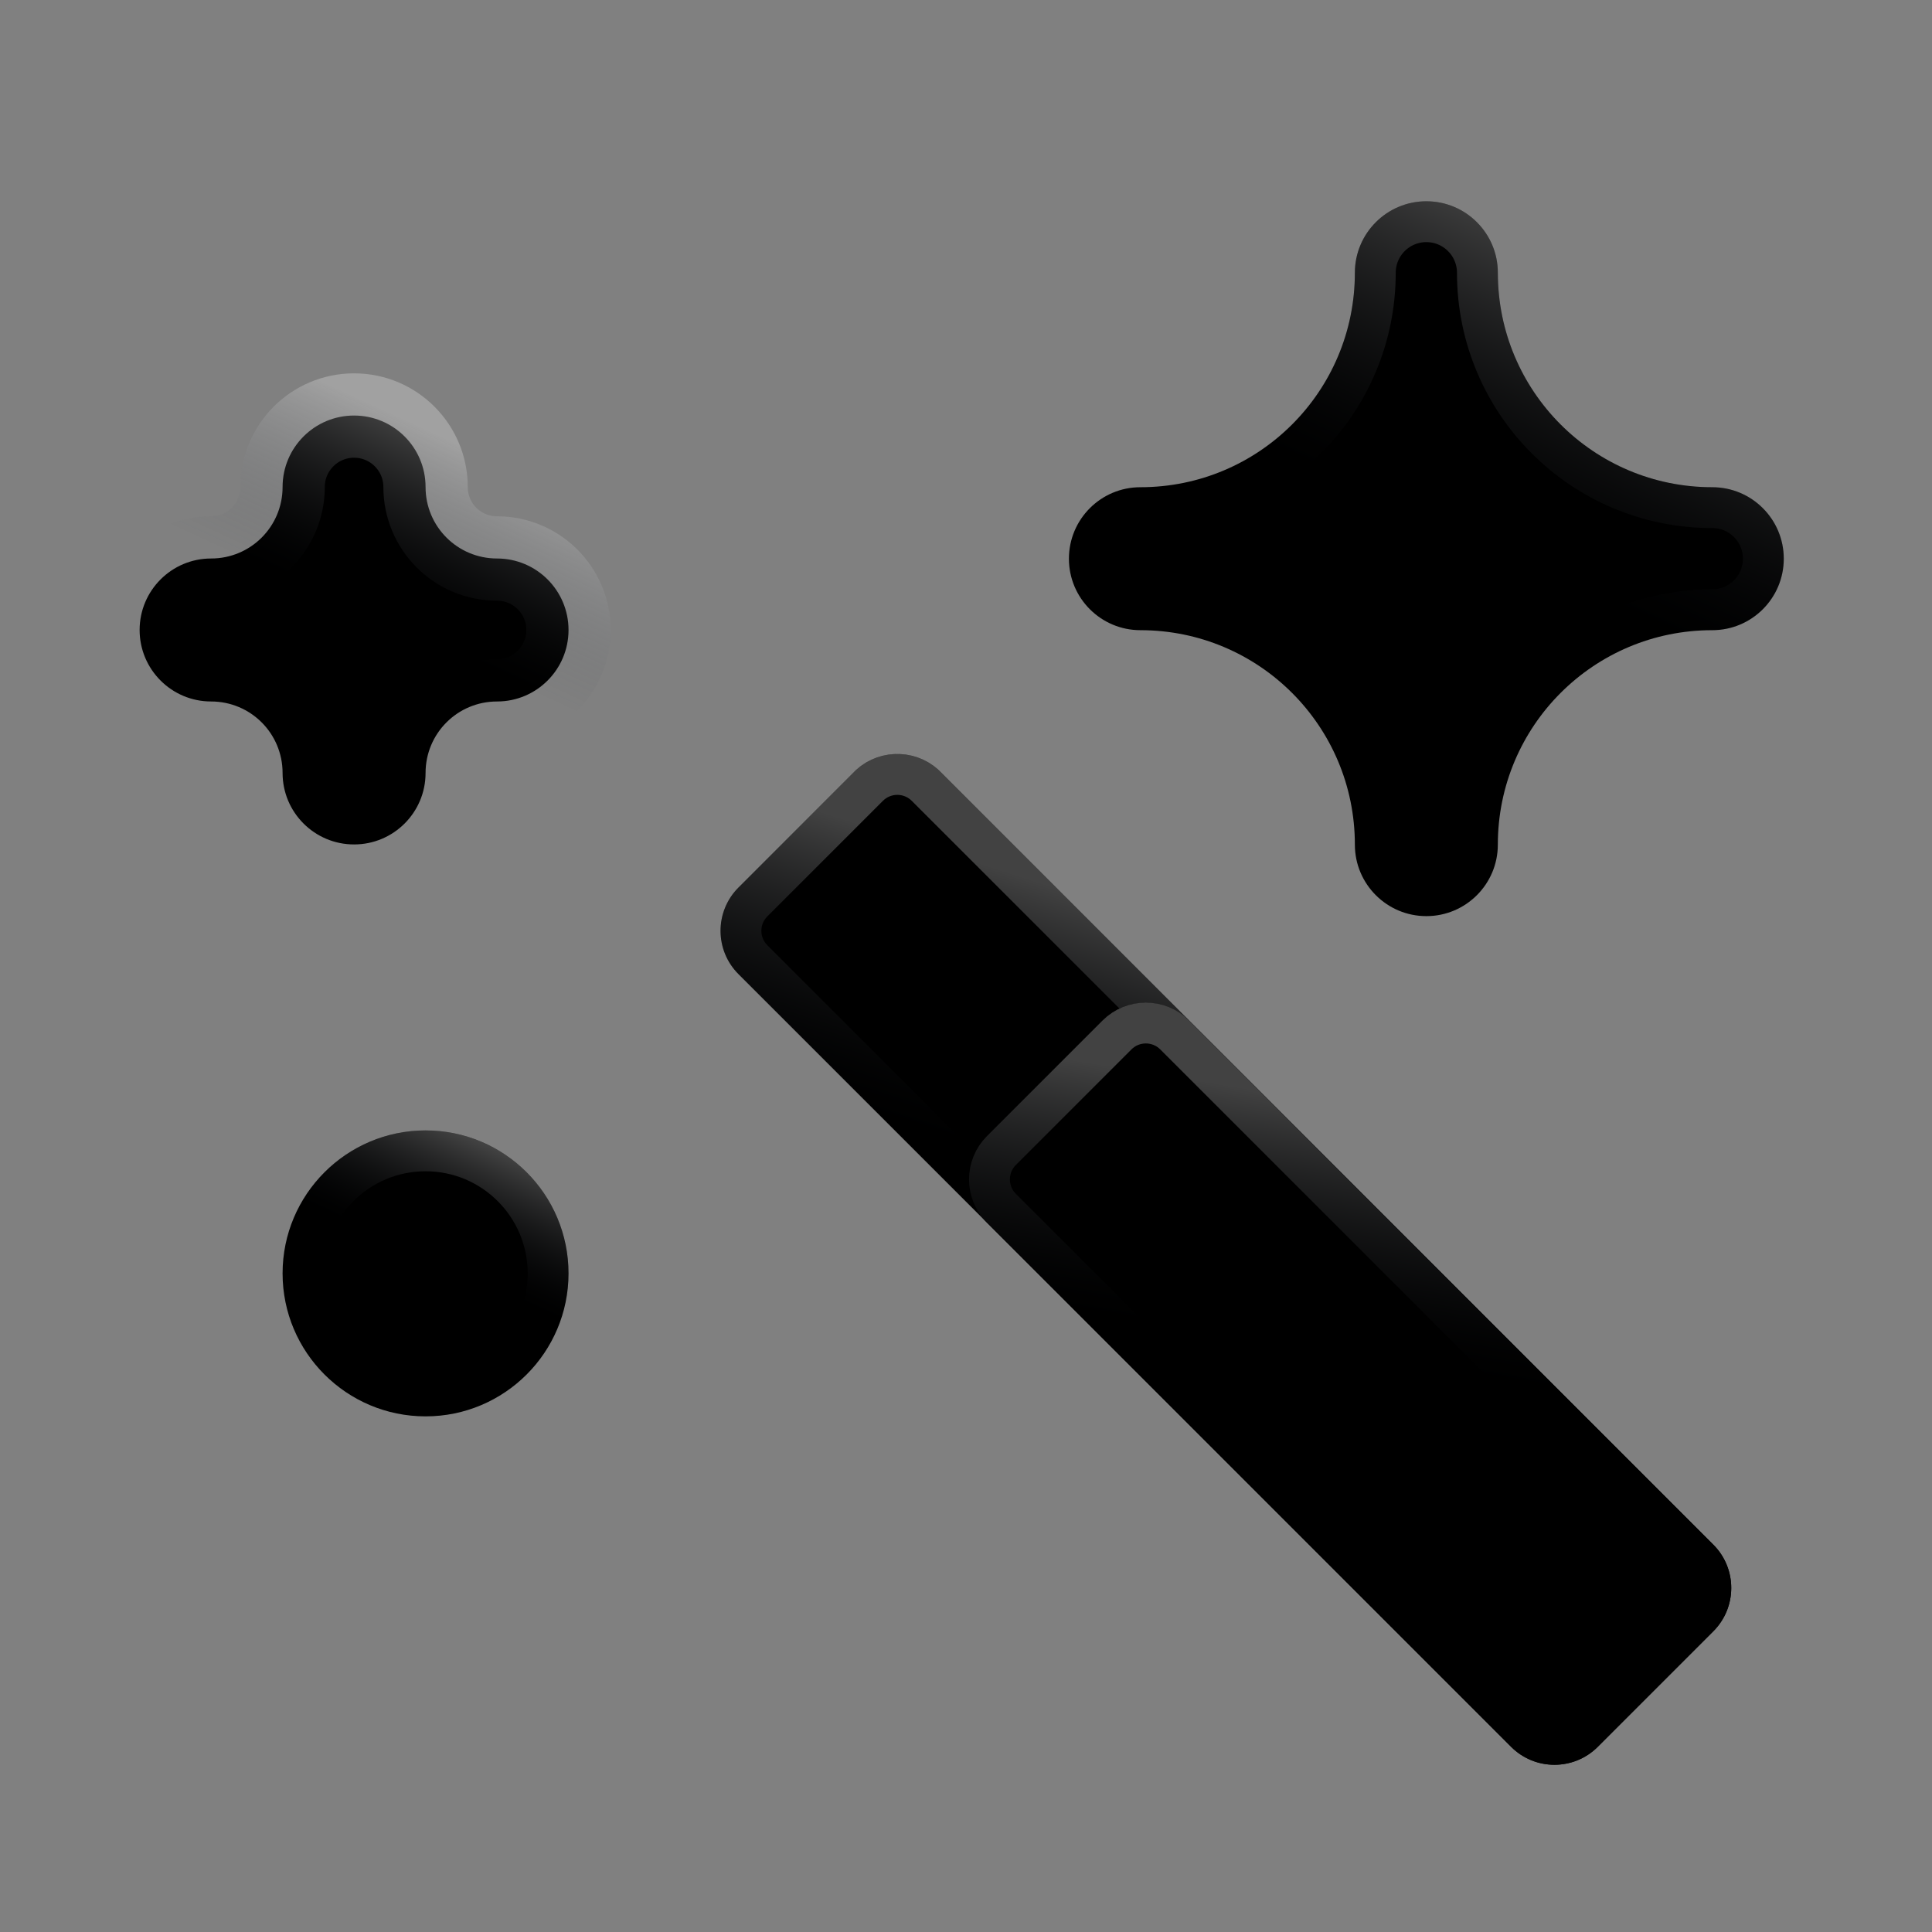 <?xml version="1.0" encoding="UTF-8" standalone="no" ?>
<!DOCTYPE svg PUBLIC "-//W3C//DTD SVG 1.1//EN" "http://www.w3.org/Graphics/SVG/1.1/DTD/svg11.dtd">
<svg xmlns="http://www.w3.org/2000/svg" xmlns:xlink="http://www.w3.org/1999/xlink" version="1.1" width="1080" height="1080" viewBox="0 0 1080 1080" xml:space="preserve">
<rect x="0" y="0" width="1080" height="1080" fill="#808080" stroke="none"/>
<desc>Created with Fabric.js 5.2.4</desc>
<defs>
</defs>
<rect x="0" y="0" width="100%" height="100%" fill="transparent"></rect>
<g transform="matrix(1 0 0 1 540 540)" id="00a2f1ce-fc5e-44fe-b3cc-5864f716b014"  >
<rect style="stroke: none; stroke-width: 1; stroke-dasharray: none; stroke-linecap: butt; stroke-dashoffset: 0; stroke-linejoin: miter; stroke-miterlimit: 4; fill: rgb(255,255,255); fill-rule: nonzero; opacity: 1; visibility: hidden;" vector-effect="non-scaling-stroke"  x="-540" y="-540" rx="0" ry="0" width="1080" height="1080" />
</g>
<g transform="matrix(1 0 0 1 540 540)" id="331220cf-682e-4c98-904e-cb0040942da5"  >
</g>
<g transform="matrix(9.87 0 0 9.87 2080.77 560.71)"  >
<g style="" vector-effect="non-scaling-stroke"   >
		<g transform="matrix(1 0 0 1 60.79 8.14)"  >
<path style="stroke: none; stroke-width: 1; stroke-dasharray: none; stroke-linecap: butt; stroke-dashoffset: 0; stroke-linejoin: miter; stroke-miterlimit: 4; fill: rgb(0,0,0); fill-rule: nonzero; opacity: 1;" vector-effect="non-scaling-stroke"  transform=" translate(-313.7, -100.56)" d="M 197.988 121.802 C 193.926 121.802 190.157 121.08 186.683 119.637 C 183.263 118.141 180.27 116.083 177.704 113.464 C 175.139 110.791 173.161 107.718 171.771 104.244 C 170.382 100.717 169.687 96.948 169.687 92.94 C 169.687 88.931 170.382 85.19 171.771 81.716 C 173.161 78.188 175.139 75.115 177.704 72.496 C 180.27 69.877 183.263 67.82 186.683 66.323 C 190.157 64.826 193.926 64.078 197.988 64.078 C 202.531 64.078 206.459 64.826 209.773 66.323 C 213.087 67.82 216.026 69.851 218.592 72.416 L 212.338 78.669 C 210.681 76.852 208.65 75.436 206.245 74.42 C 203.894 73.405 201.141 72.897 197.988 72.897 C 195.208 72.897 192.67 73.378 190.371 74.34 C 188.073 75.302 186.069 76.692 184.358 78.509 C 182.702 80.273 181.419 82.384 180.51 84.843 C 179.602 87.301 179.147 90 179.147 92.94 C 179.147 95.88 179.602 98.579 180.51 101.037 C 181.419 103.496 182.702 105.634 184.358 107.451 C 186.069 109.215 188.073 110.578 190.371 111.54 C 192.67 112.502 195.208 112.983 197.988 112.983 C 201.408 112.983 204.294 112.475 206.646 111.46 C 209.051 110.391 211.082 108.948 212.739 107.13 L 218.992 113.384 C 216.427 116.003 213.407 118.06 209.933 119.557 C 206.459 121.053 202.477 121.802 197.988 121.802 Z M 252.393 121 L 252.393 98.793 C 252.393 96.227 251.565 94.116 249.908 92.459 C 248.305 90.802 246.22 89.974 243.655 89.974 C 241.944 89.974 240.421 90.348 239.085 91.096 C 237.749 91.844 236.706 92.886 235.958 94.223 C 235.21 95.559 234.836 97.082 234.836 98.793 L 231.388 96.868 C 231.388 93.929 232.03 91.337 233.313 89.092 C 234.595 86.793 236.359 85.003 238.604 83.72 C 240.902 82.384 243.468 81.716 246.3 81.716 C 249.186 81.716 251.752 82.357 253.997 83.64 C 256.242 84.923 258.005 86.713 259.288 89.012 C 260.571 91.256 261.212 93.875 261.212 96.868 L 261.212 121 L 252.393 121 Z M 226.017 121 L 226.017 63.276 L 234.836 63.276 L 234.836 121 L 226.017 121 Z M 270.254 121 L 270.254 82.518 L 279.073 82.518 L 279.073 121 L 270.254 121 Z M 274.663 75.463 C 273.167 75.463 271.911 74.955 270.895 73.939 C 269.933 72.924 269.452 71.668 269.452 70.171 C 269.452 68.675 269.933 67.419 270.895 66.403 C 271.911 65.388 273.167 64.88 274.663 64.88 C 276.213 64.88 277.47 65.388 278.432 66.403 C 279.394 67.419 279.875 68.675 279.875 70.171 C 279.875 71.668 279.394 72.924 278.432 73.939 C 277.47 74.955 276.213 75.463 274.663 75.463 Z M 306.682 121.802 C 302.887 121.802 299.44 120.92 296.34 119.156 C 293.293 117.392 290.888 114.987 289.124 111.941 C 287.361 108.894 286.479 105.5 286.479 101.759 C 286.479 97.964 287.361 94.57 289.124 91.577 C 290.888 88.531 293.293 86.125 296.34 84.362 C 299.44 82.598 302.887 81.716 306.682 81.716 C 309.675 81.716 312.454 82.304 315.02 83.48 C 317.639 84.602 319.857 86.232 321.674 88.37 L 315.902 94.223 C 314.779 92.886 313.416 91.898 311.813 91.256 C 310.263 90.561 308.553 90.214 306.682 90.214 C 304.491 90.214 302.54 90.722 300.829 91.737 C 299.173 92.699 297.863 94.036 296.901 95.746 C 295.992 97.456 295.538 99.461 295.538 101.759 C 295.538 104.004 295.992 106.008 296.901 107.772 C 297.863 109.482 299.173 110.845 300.829 111.86 C 302.54 112.823 304.491 113.304 306.682 113.304 C 308.553 113.304 310.263 112.983 311.813 112.341 C 313.416 111.647 314.779 110.631 315.902 109.295 L 321.674 115.147 C 319.857 117.285 317.639 118.942 315.02 120.118 C 312.454 121.241 309.675 121.802 306.682 121.802 Z M 343.364 121.802 C 339.89 121.802 336.736 120.92 333.903 119.156 C 331.124 117.392 328.906 115.014 327.249 112.021 C 325.646 108.974 324.844 105.58 324.844 101.839 C 324.844 98.044 325.646 94.65 327.249 91.657 C 328.906 88.611 331.124 86.206 333.903 84.442 C 336.736 82.625 339.89 81.716 343.364 81.716 C 346.303 81.716 348.895 82.357 351.14 83.64 C 353.439 84.869 355.256 86.58 356.592 88.771 C 357.928 90.962 358.596 93.448 358.596 96.227 L 358.596 107.291 C 358.596 110.07 357.928 112.555 356.592 114.747 C 355.309 116.938 353.519 118.675 351.22 119.958 C 348.922 121.187 346.303 121.802 343.364 121.802 Z M 344.807 113.464 C 348.067 113.464 350.686 112.368 352.664 110.177 C 354.695 107.985 355.71 105.179 355.71 101.759 C 355.71 99.461 355.256 97.43 354.347 95.666 C 353.439 93.902 352.156 92.539 350.499 91.577 C 348.895 90.561 346.998 90.054 344.807 90.054 C 342.669 90.054 340.771 90.561 339.115 91.577 C 337.511 92.539 336.228 93.902 335.266 95.666 C 334.358 97.43 333.903 99.461 333.903 101.759 C 333.903 104.057 334.358 106.088 335.266 107.852 C 336.228 109.616 337.511 111.005 339.115 112.021 C 340.771 112.983 342.669 113.464 344.807 113.464 Z M 355.149 121 L 355.149 110.658 L 356.672 101.278 L 355.149 91.978 L 355.149 82.518 L 363.968 82.518 L 363.968 121 L 355.149 121 Z M 389.789 137.836 C 385.727 137.836 382.173 137.088 379.126 135.591 C 376.08 134.148 373.621 132.09 371.751 129.418 L 377.523 123.646 C 379.073 125.57 380.837 127.013 382.814 127.975 C 384.792 128.937 387.17 129.418 389.95 129.418 C 393.424 129.418 396.176 128.509 398.207 126.692 C 400.238 124.928 401.254 122.497 401.254 119.397 L 401.254 109.936 L 402.777 101.438 L 401.254 92.86 L 401.254 82.518 L 410.073 82.518 L 410.073 119.397 C 410.073 123.084 409.217 126.291 407.507 129.017 C 405.797 131.796 403.418 133.961 400.372 135.511 C 397.325 137.061 393.798 137.836 389.789 137.836 Z M 389.388 120.198 C 385.968 120.198 382.868 119.37 380.088 117.713 C 377.363 116.003 375.198 113.678 373.595 110.738 C 372.045 107.798 371.27 104.511 371.27 100.877 C 371.27 97.243 372.045 93.982 373.595 91.096 C 375.198 88.21 377.363 85.938 380.088 84.281 C 382.868 82.571 385.968 81.716 389.388 81.716 C 392.435 81.716 395.107 82.331 397.406 83.56 C 399.704 84.789 401.494 86.499 402.777 88.691 C 404.06 90.829 404.701 93.341 404.701 96.227 L 404.701 105.687 C 404.701 108.52 404.033 111.032 402.697 113.223 C 401.414 115.415 399.624 117.125 397.325 118.354 C 395.027 119.584 392.381 120.198 389.388 120.198 Z M 391.152 111.86 C 393.29 111.86 395.161 111.406 396.764 110.498 C 398.368 109.589 399.597 108.333 400.452 106.729 C 401.361 105.073 401.815 103.148 401.815 100.957 C 401.815 98.766 401.361 96.868 400.452 95.265 C 399.597 93.608 398.368 92.325 396.764 91.417 C 395.161 90.508 393.29 90.054 391.152 90.054 C 389.014 90.054 387.117 90.508 385.46 91.417 C 383.857 92.325 382.6 93.608 381.692 95.265 C 380.783 96.868 380.329 98.766 380.329 100.957 C 380.329 103.095 380.783 104.992 381.692 106.649 C 382.6 108.306 383.857 109.589 385.46 110.498 C 387.117 111.406 389.014 111.86 391.152 111.86 Z M 437.507 121.802 C 433.766 121.802 430.372 120.92 427.325 119.156 C 424.279 117.339 421.847 114.907 420.03 111.86 C 418.266 108.814 417.384 105.42 417.384 101.679 C 417.384 97.937 418.266 94.57 420.03 91.577 C 421.847 88.584 424.279 86.206 427.325 84.442 C 430.372 82.625 433.766 81.716 437.507 81.716 C 441.302 81.716 444.722 82.598 447.769 84.362 C 450.815 86.125 453.221 88.531 454.984 91.577 C 456.802 94.57 457.71 97.937 457.71 101.679 C 457.71 105.42 456.802 108.814 454.984 111.86 C 453.221 114.907 450.815 117.339 447.769 119.156 C 444.722 120.92 441.302 121.802 437.507 121.802 Z M 437.507 113.304 C 439.698 113.304 441.622 112.823 443.279 111.86 C 444.99 110.845 446.299 109.455 447.208 107.692 C 448.17 105.928 448.651 103.923 448.651 101.679 C 448.651 99.434 448.17 97.456 447.208 95.746 C 446.246 94.036 444.936 92.699 443.279 91.737 C 441.622 90.722 439.698 90.214 437.507 90.214 C 435.369 90.214 433.445 90.722 431.735 91.737 C 430.078 92.699 428.768 94.036 427.806 95.746 C 426.898 97.456 426.443 99.434 426.443 101.679 C 426.443 103.923 426.898 105.928 427.806 107.692 C 428.768 109.455 430.078 110.845 431.735 111.86 C 433.445 112.823 435.369 113.304 437.507 113.304 Z" stroke-linecap="round" />
</g>
		<g transform="matrix(1 0 0 1 -141.39 14.52)"  >
<path style="stroke: none; stroke-width: 1; stroke-dasharray: none; stroke-linecap: butt; stroke-dashoffset: 0; stroke-linejoin: miter; stroke-miterlimit: 4; fill: rgb(0,0,0); fill-rule: nonzero; opacity: 1;" vector-effect="non-scaling-stroke"  transform=" translate(-111.52, -106.94)" d="M 83.917 85.876 L 90.461 79.332 C 91.816 77.977 94.013 77.977 95.368 79.332 L 139.129 123.093 C 140.485 124.448 140.485 126.645 139.129 128.001 L 132.586 134.544 C 131.23 135.9 129.033 135.9 127.678 134.544 L 83.917 90.783 C 82.562 89.428 82.562 87.231 83.917 85.876 Z" stroke-linecap="round" />
</g>
		<g transform="matrix(1 0 0 1 -141.39 14.52)"  >
<linearGradient id="SVGID_paint0_linear_1113_1889_14" gradientUnits="userSpaceOnUse" gradientTransform="matrix(1 0 0 1 0 0)"  x1="92.59" y1="82.818" x2="87.764" y2="97.699">
<stop offset="0%" style="stop-color:rgb(255,255,255);stop-opacity: 0.26"/>
<stop offset="100%" style="stop-color:rgb(30,38,49);stop-opacity: 0"/>
</linearGradient>
<path style="stroke: url(#SVGID_paint0_linear_1113_1889_14); stroke-width: 2.314; stroke-dasharray: none; stroke-linecap: butt; stroke-dashoffset: 0; stroke-linejoin: miter; stroke-miterlimit: 4; fill: none; fill-rule: nonzero; opacity: 1;" vector-effect="non-scaling-stroke"  transform=" translate(-111.52, -106.94)" d="M 91.279 80.15 L 84.735 86.694 C 83.831 87.597 83.831 89.062 84.735 89.965 L 128.496 133.726 C 129.399 134.63 130.864 134.63 131.768 133.726 L 138.311 127.183 C 139.215 126.279 139.215 124.814 138.311 123.911 L 94.55 80.15 C 93.647 79.246 92.182 79.246 91.279 80.15 Z" stroke-linecap="round" />
</g>
		<g transform="matrix(1 0 0 1 -134.35 21.56)"  >
<path style="stroke: none; stroke-width: 1; stroke-dasharray: none; stroke-linecap: butt; stroke-dashoffset: 0; stroke-linejoin: miter; stroke-miterlimit: 4; fill: rgb(0,0,0); fill-rule: nonzero; opacity: 1;" vector-effect="non-scaling-stroke"  transform=" translate(-118.56, -113.98)" d="M 97.992 99.955 L 104.536 93.411 C 105.891 92.056 108.088 92.056 109.443 93.411 L 139.127 123.095 C 140.482 124.45 140.482 126.647 139.127 128.002 L 132.583 134.546 C 131.228 135.901 129.031 135.901 127.676 134.546 L 97.992 104.862 C 96.637 103.507 96.637 101.31 97.992 99.955 Z" stroke-linecap="round" />
</g>
		<g transform="matrix(1 0 0 1 -134.35 21.56)"  >
<linearGradient id="SVGID_paint1_linear_1113_1889_15" gradientUnits="userSpaceOnUse" gradientTransform="matrix(1 0 0 1 0 0)"  x1="105.853" y1="96.085" x2="103.541" y2="110.163">
<stop offset="0%" style="stop-color:rgb(255,255,255);stop-opacity: 0.26"/>
<stop offset="100%" style="stop-color:rgb(30,38,49);stop-opacity: 0"/>
</linearGradient>
<path style="stroke: url(#SVGID_paint1_linear_1113_1889_15); stroke-width: 2.314; stroke-dasharray: none; stroke-linecap: butt; stroke-dashoffset: 0; stroke-linejoin: miter; stroke-miterlimit: 4; fill: none; fill-rule: nonzero; opacity: 1;" vector-effect="non-scaling-stroke"  transform=" translate(-118.56, -113.98)" d="M 105.354 94.229 L 98.81 100.773 C 97.906 101.676 97.906 103.141 98.81 104.044 L 128.494 133.728 C 129.397 134.632 130.862 134.632 131.765 133.728 L 138.309 127.184 C 139.213 126.281 139.213 124.816 138.309 123.913 L 108.625 94.229 C 107.722 93.325 106.257 93.325 105.354 94.229 Z" stroke-linecap="round" />
</g>
		<g transform="matrix(1 0 0 1 -190.76 -21.13)"  >
<path style="stroke: none; stroke-width: 1; stroke-dasharray: none; stroke-linecap: butt; stroke-dashoffset: 0; stroke-linejoin: miter; stroke-miterlimit: 4; fill: rgb(0,0,0); fill-rule: evenodd; opacity: 1;" vector-effect="non-scaling-stroke"  transform=" translate(-62.15, -71.29)" d="M 62.146 59.145 C 59.91 59.145 58.097 60.958 58.097 63.194 C 58.097 65.433 56.288 67.242 54.049 67.242 C 51.813 67.242 50 69.055 50 71.291 C 50 73.527 51.813 75.34 54.049 75.34 C 56.288 75.34 58.097 77.149 58.097 79.389 C 58.097 81.625 59.91 83.437 62.146 83.437 C 64.382 83.437 66.195 81.625 66.195 79.389 C 66.195 77.149 68.004 75.34 70.244 75.34 C 72.48 75.34 74.292 73.527 74.292 71.291 C 74.292 69.055 72.48 67.242 70.244 67.242 C 68.004 67.242 66.195 65.433 66.195 63.194 C 66.195 60.958 64.382 59.145 62.146 59.145 Z" stroke-linecap="round" />
</g>
		<g transform="matrix(1 0 0 1 -190.76 -21.13)"  >
<linearGradient id="SVGID_paint2_linear_1113_1889_16" gradientUnits="userSpaceOnUse" gradientTransform="matrix(1 0 0 1 0 0)"  x1="67.648" y1="60.547" x2="63.029" y2="70.564">
<stop offset="0%" style="stop-color:rgb(255,255,255);stop-opacity: 0.26"/>
<stop offset="100%" style="stop-color:rgb(30,38,49);stop-opacity: 0"/>
</linearGradient>
<path style="stroke: url(#SVGID_paint2_linear_1113_1889_16); stroke-width: 4.78; stroke-dasharray: none; stroke-linecap: butt; stroke-dashoffset: 0; stroke-linejoin: miter; stroke-miterlimit: 4; fill: none; fill-rule: evenodd; opacity: 1;" vector-effect="non-scaling-stroke"  transform=" translate(-62.15, -71.29)" d="M 62.146 59.145 C 59.91 59.145 58.097 60.958 58.097 63.194 C 58.097 65.433 56.288 67.242 54.049 67.242 C 51.813 67.242 50 69.055 50 71.291 C 50 73.527 51.813 75.34 54.049 75.34 C 56.288 75.34 58.097 77.149 58.097 79.389 C 58.097 81.625 59.91 83.437 62.146 83.437 C 64.382 83.437 66.195 81.625 66.195 79.389 C 66.195 77.149 68.004 75.34 70.244 75.34 C 72.48 75.34 74.292 73.527 74.292 71.291 C 74.292 69.055 72.48 67.242 70.244 67.242 C 68.004 67.242 66.195 65.433 66.195 63.194 C 66.195 60.958 64.382 59.145 62.146 59.145 Z" stroke-linecap="round" />
</g>
		<g transform="matrix(1 0 0 1 -130.03 -25.17)"  >
<path style="stroke: none; stroke-width: 1; stroke-dasharray: none; stroke-linecap: butt; stroke-dashoffset: 0; stroke-linejoin: miter; stroke-miterlimit: 4; fill: rgb(0,0,0); fill-rule: evenodd; opacity: 1;" vector-effect="non-scaling-stroke"  transform=" translate(-122.88, -67.24)" d="M 122.877 47 C 120.641 47 118.828 48.813 118.828 51.049 C 118.828 57.764 113.397 63.195 106.682 63.195 C 104.446 63.195 102.633 65.007 102.633 67.244 C 102.633 69.48 104.446 71.292 106.682 71.292 C 113.397 71.292 118.828 76.723 118.828 83.438 C 118.828 85.674 120.641 87.487 122.877 87.487 C 125.113 87.487 126.925 85.674 126.925 83.438 C 126.925 76.723 132.356 71.292 139.071 71.292 C 141.307 71.292 143.12 69.48 143.12 67.244 C 143.12 65.007 141.307 63.195 139.071 63.195 C 132.356 63.195 126.925 57.764 126.925 51.049 C 126.925 48.813 125.113 47 122.877 47 Z" stroke-linecap="round" />
</g>
		<g transform="matrix(1 0 0 1 -130.03 -25.17)"  >
<linearGradient id="SVGID_paint3_linear_1113_1889_17" gradientUnits="userSpaceOnUse" gradientTransform="matrix(1 0 0 1 0 0)"  x1="132.047" y1="49.336" x2="124.347" y2="66.032">
<stop offset="0%" style="stop-color:rgb(255,255,255);stop-opacity: 0.26"/>
<stop offset="100%" style="stop-color:rgb(30,38,49);stop-opacity: 0"/>
</linearGradient>
<path style="stroke: url(#SVGID_paint3_linear_1113_1889_17); stroke-width: 2.314; stroke-dasharray: none; stroke-linecap: butt; stroke-dashoffset: 0; stroke-linejoin: miter; stroke-miterlimit: 4; fill: none; fill-rule: nonzero; opacity: 1;" vector-effect="non-scaling-stroke"  transform=" translate(-122.88, -67.24)" d="M 122.877 48.157 C 121.279 48.157 119.985 49.452 119.985 51.049 C 119.985 58.403 114.036 64.352 106.682 64.352 C 105.085 64.352 103.79 65.646 103.79 67.244 C 103.79 68.841 105.085 70.135 106.682 70.135 C 114.036 70.135 119.985 76.084 119.985 83.438 C 119.985 85.036 121.279 86.33 122.877 86.33 C 124.474 86.33 125.768 85.036 125.768 83.438 C 125.768 76.084 131.717 70.135 139.071 70.135 C 140.669 70.135 141.963 68.841 141.963 67.244 C 141.963 65.646 140.669 64.352 139.071 64.352 C 131.717 64.352 125.768 58.403 125.768 51.049 C 125.768 49.452 124.474 48.157 122.877 48.157 Z" stroke-linecap="round" />
</g>
		<g transform="matrix(1 0 0 1 -186.72 15.31)"  >
<path style="stroke: none; stroke-width: 1; stroke-dasharray: none; stroke-linecap: butt; stroke-dashoffset: 0; stroke-linejoin: miter; stroke-miterlimit: 4; fill: rgb(0,0,0); fill-rule: evenodd; opacity: 1;" vector-effect="non-scaling-stroke"  transform=" translate(-66.19, -107.73)" d="M 74.292 107.731 C 74.292 103.259 70.667 99.634 66.195 99.634 C 61.723 99.634 58.097 103.259 58.097 107.731 C 58.097 112.203 61.723 115.829 66.195 115.829 C 70.667 115.829 74.292 112.203 74.292 107.731 Z" stroke-linecap="round" />
</g>
		<g transform="matrix(1 0 0 1 -186.72 15.31)"  >
<linearGradient id="SVGID_paint4_linear_1113_1889_18" gradientUnits="userSpaceOnUse" gradientTransform="matrix(1 0 0 1 0 0)"  x1="69.863" y1="100.568" x2="66.783" y2="107.247">
<stop offset="0%" style="stop-color:rgb(255,255,255);stop-opacity: 0.26"/>
<stop offset="100%" style="stop-color:rgb(30,38,49);stop-opacity: 0"/>
</linearGradient>
<path style="stroke: url(#SVGID_paint4_linear_1113_1889_18); stroke-width: 2.314; stroke-dasharray: none; stroke-linecap: butt; stroke-dashoffset: 0; stroke-linejoin: miter; stroke-miterlimit: 4; fill: none; fill-rule: nonzero; opacity: 1;" vector-effect="non-scaling-stroke"  transform=" translate(-66.19, -107.73)" d="M 73.135 107.731 C 73.135 103.898 70.028 100.791 66.195 100.791 C 62.362 100.791 59.254 103.898 59.254 107.731 C 59.254 111.564 62.362 114.672 66.195 114.672 C 70.028 114.672 73.135 111.564 73.135 107.731 Z" stroke-linecap="round" />
</g>
</g>
</g>
</svg>